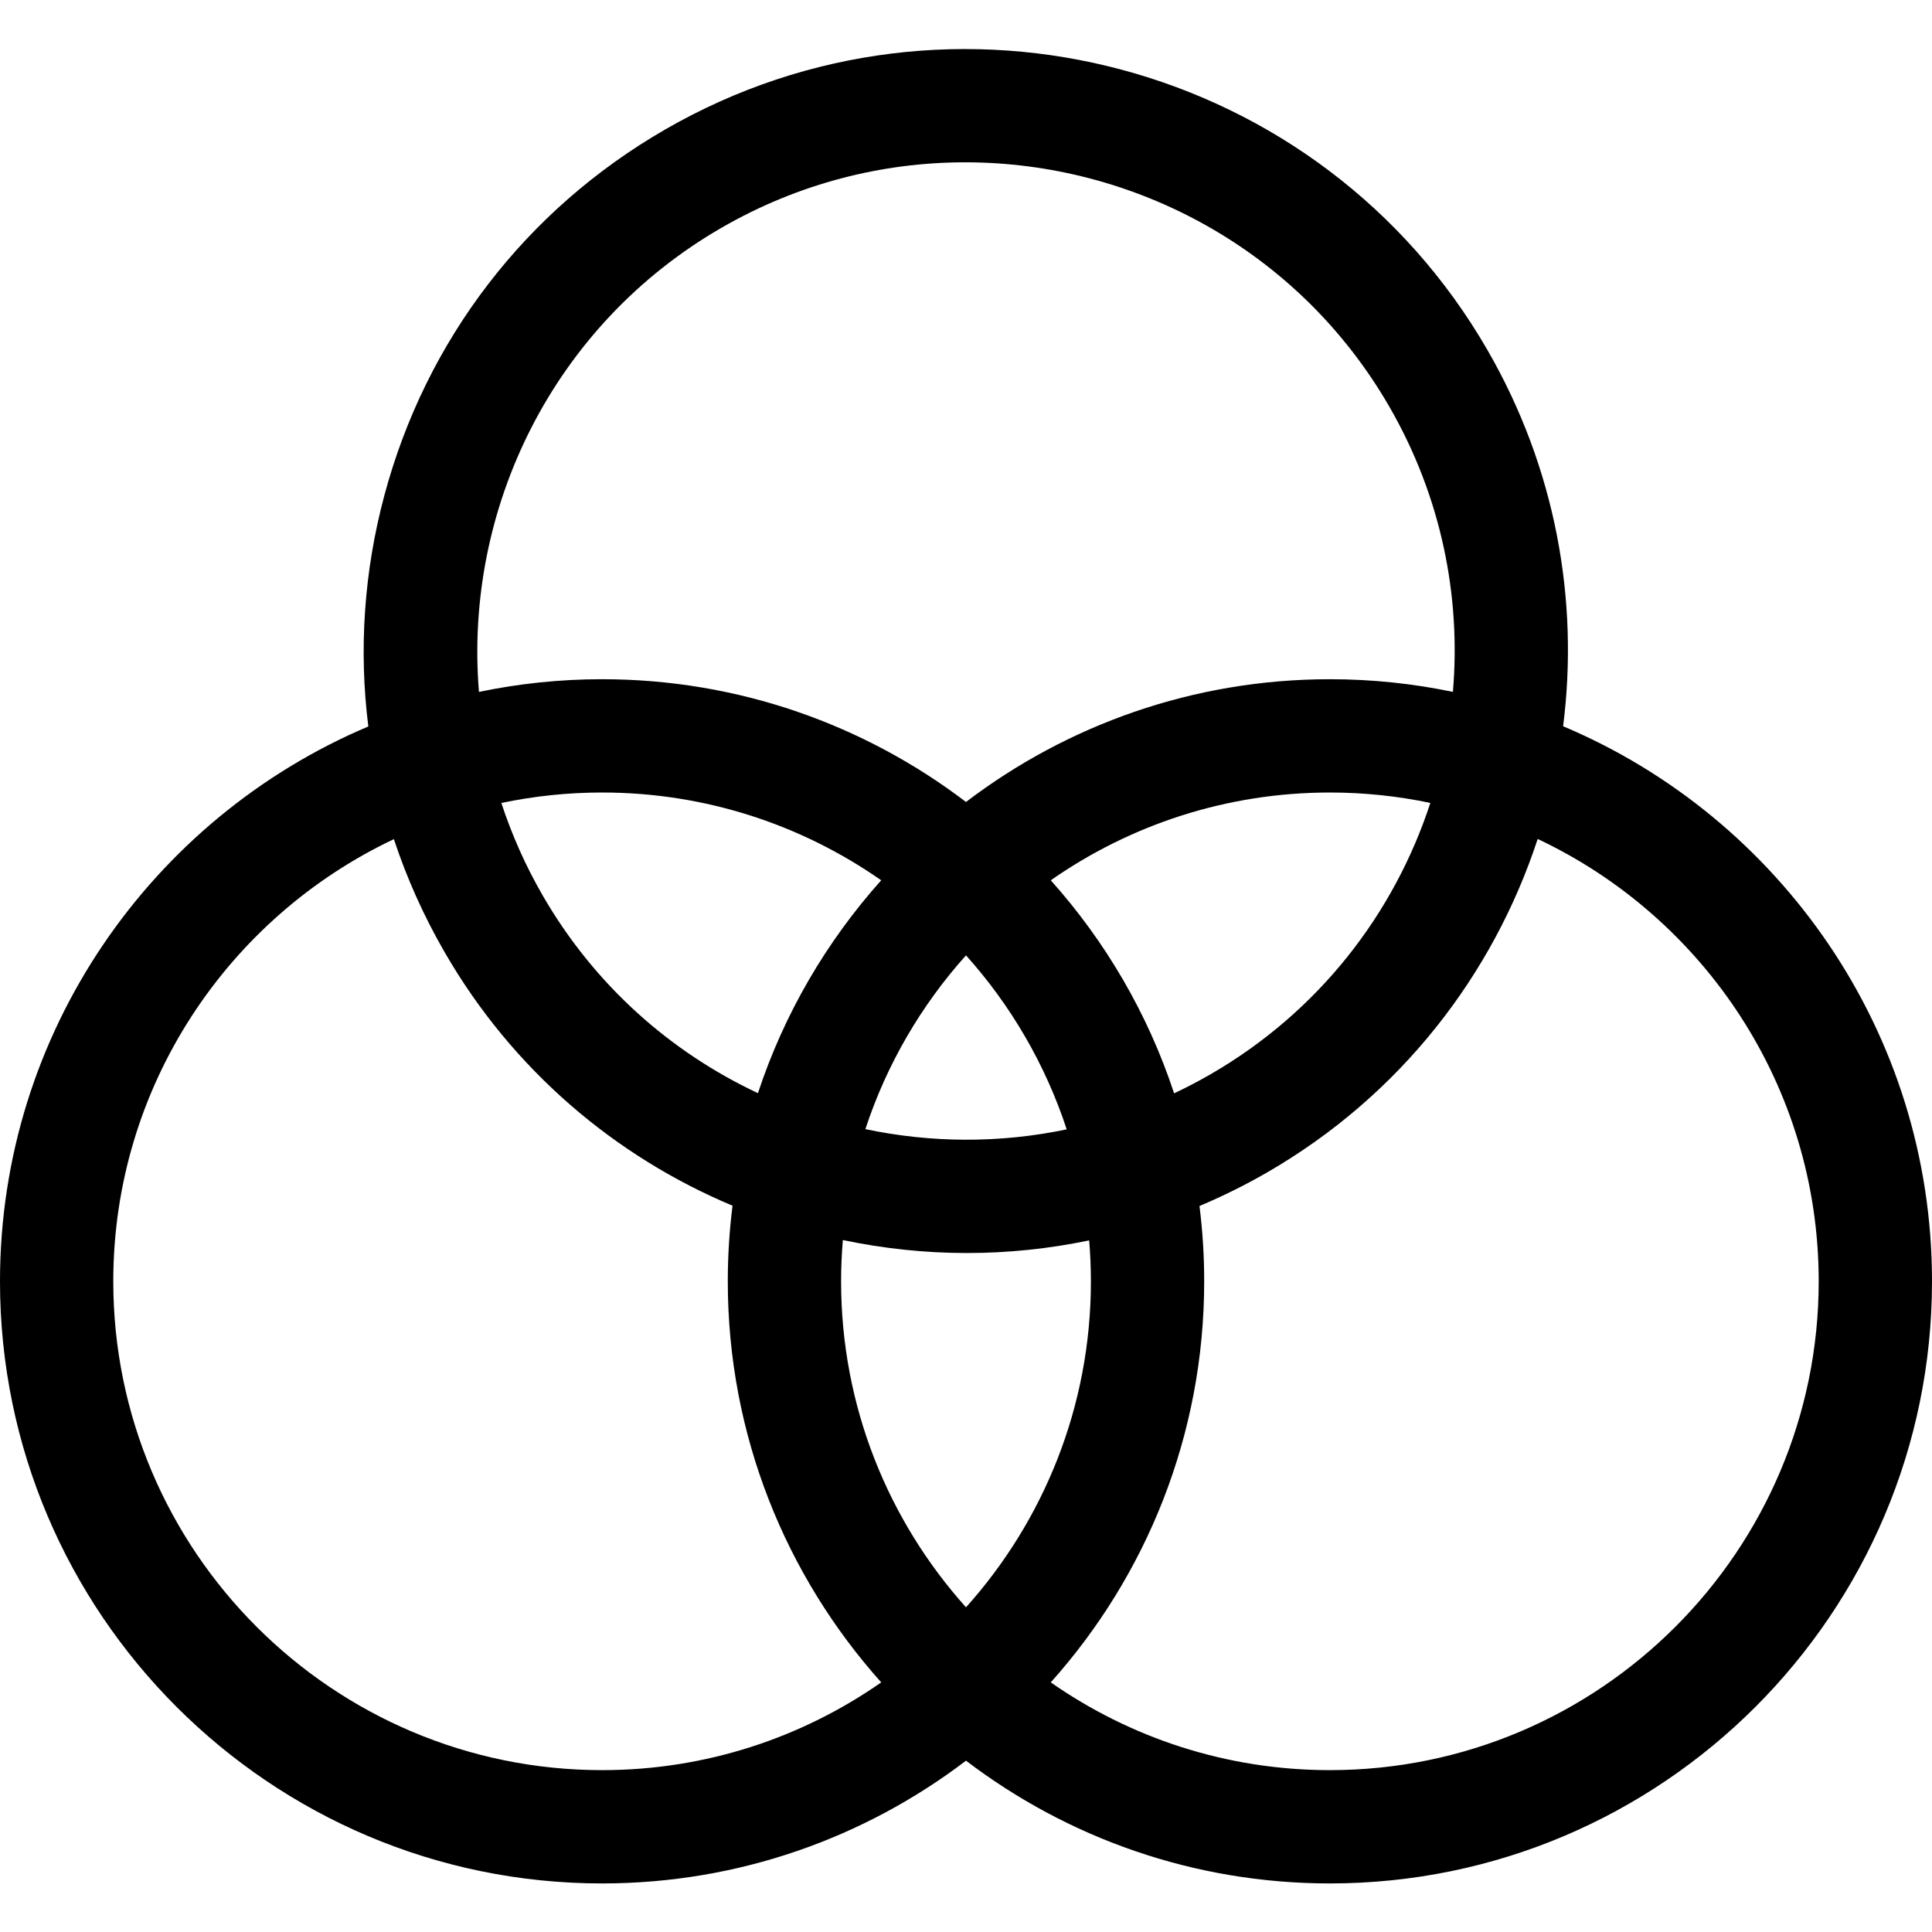 <svg height="512pt" viewBox="0 -12 512 511" width="512pt" xmlns="http://www.w3.org/2000/svg"><path d="m414.242 179.961c4.246-33.391-1.965-68.375-20.059-99.711-43.988-76.195-141.77-102.395-217.965-58.402-36.91 21.309-63.312 55.719-74.344 96.887-5.441 20.301-6.812 41.043-4.262 61.285-57.301 24.23-97.613 81.02-97.613 147.047 0 87.98 71.578 159.562 159.562 159.562 36.207 0 69.629-12.133 96.438-32.531 26.805 20.398 60.23 32.531 96.438 32.531 87.984 0 159.562-71.582 159.562-159.562 0-66.082-40.379-122.906-97.758-147.105zm-223.012-132.113c20.352-11.75 42.586-17.332 64.551-17.332 44.801 0 88.438 23.238 112.402 64.746 13.723 23.77 19.023 50.121 16.852 75.594-10.527-2.195-21.43-3.355-32.602-3.355-36.207 0-69.629 12.133-96.438 32.531-26.805-20.398-60.227-32.531-96.434-32.531-11.184 0-22.098 1.164-32.633 3.363-3.988-48.414 19.516-97.16 64.301-123.016zm97.871 279.219c0 33.16-12.531 63.449-33.102 86.387-20.57-22.938-33.102-53.227-33.102-86.387 0-3.688.16-7.332.465-10.941 10.789 2.266 21.816 3.438 32.906 3.438 10.793 0 21.641-1.113 32.375-3.348.297 3.578.457 7.195.457 10.852zm-59.766-40.336c5.652-17.219 14.824-32.855 26.664-46.055 11.852 13.215 21.031 28.875 26.688 46.117-17.785 3.73-35.957 3.605-53.352-.062zm-28.473-9.535c-23.148-10.855-43.324-28.625-57.047-52.395-4.574-7.922-8.207-16.133-10.949-24.504 8.621-1.812 17.547-2.773 26.695-2.773 27.48 0 52.984 8.609 73.969 23.262-14.48 16.184-25.715 35.332-32.668 56.41zm77.605-56.41c20.984-14.652 46.488-23.262 73.969-23.262 9.121 0 18.023.957 26.621 2.758-9.57 29.312-29.547 55.34-58.289 71.934-3.164 1.828-6.371 3.496-9.617 5.027-6.953-21.098-18.191-40.262-32.684-56.457zm-248.445 106.281c0-51.707 30.453-96.422 74.359-117.184 3.406 10.297 7.883 20.32 13.434 29.93 18.086 31.332 45.277 54.191 76.312 67.211-.824 6.566-1.254 13.254-1.254 20.043 0 40.785 15.391 78.039 40.66 106.281-20.988 14.648-46.492 23.258-73.969 23.258-71.434 0-129.543-58.113-129.543-129.539zm322.414 129.539c-27.48 0-52.984-8.609-73.969-23.258 25.266-28.242 40.656-65.496 40.656-106.281 0-6.762-.426-13.426-1.246-19.965 6.07-2.562 12.051-5.508 17.902-8.883 35.332-20.402 59.906-52.371 71.723-88.387 43.969 20.734 74.473 65.484 74.473 117.234 0 71.426-58.113 129.539-129.539 129.539zm0 0"/></svg>